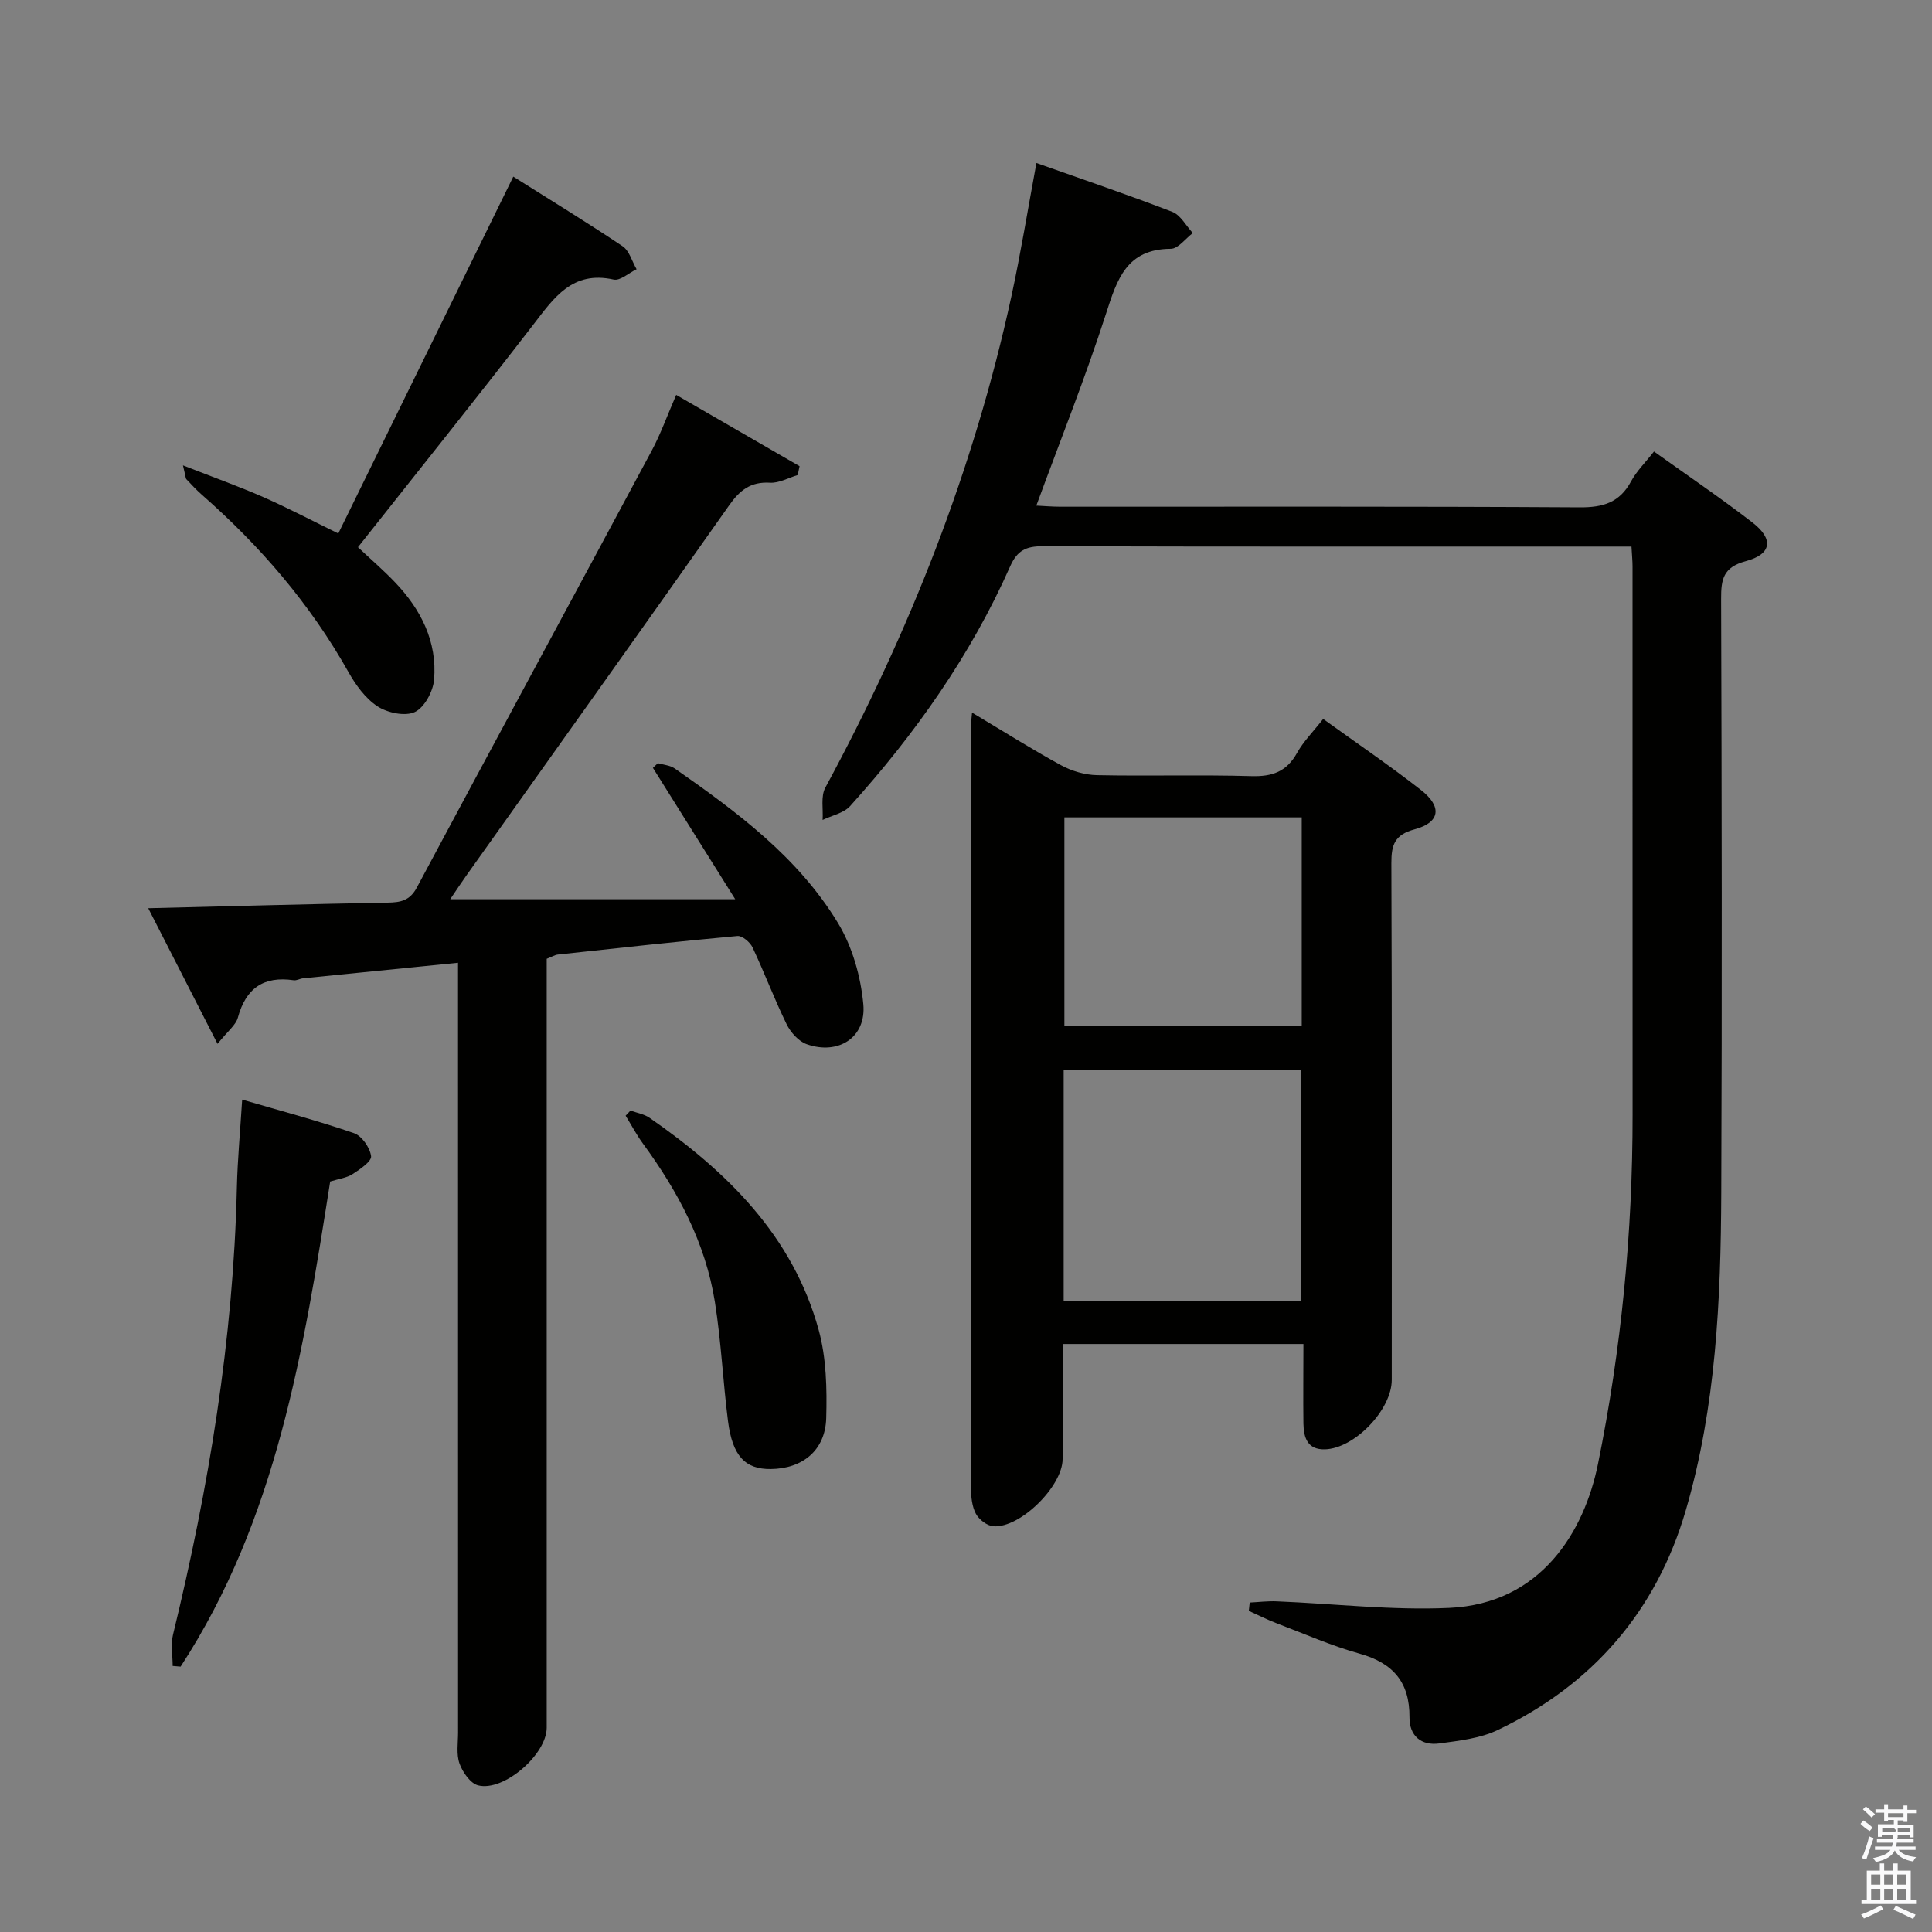 <svg enable-background="new 0 0 400 400" viewBox="0 0 400 400" xmlns="http://www.w3.org/2000/svg"><rect x="0" y="0" width="400" height="400" fill="#808080" stroke="none"/><path d="m385.2 377.6.6-.7c.6.4 1.3.9 1.9 1.5l-.6.7c-.8-.5-1.4-1-1.9-1.5zm.3 7.1c.6-1.4 1.1-2.9 1.5-4.5.3.1.6.3.9.4-.5 1.4-1 2.9-1.5 4.4zm.2-10.1.6-.6c.7.5 1.3 1.1 1.9 1.6l-.7.7c-.6-.6-1.2-1.2-1.8-1.7zm8.4-.8h.8v.9h1.8v.7h-1.8v1.8h-.8v-.3h-1.2v.9h3.3v2.6h-.8v-.4h-2.5c0 .3 0 .6-.1.8h3.4v.7h-3.5c0 .3-.1.6-.1.8h4v.7h-3.5c.7.9 1.9 1.3 3.6 1.5-.2.2-.4.5-.6.9-1.9-.3-3.2-1.1-3.8-2.3-.5 1.1-1.8 2-3.9 2.4-.2-.3-.4-.5-.6-.8 1.9-.4 3.1-.9 3.6-1.7h-3.2v-.7h3.5c.1-.2.1-.5.2-.8h-3.3v-.7h3.4c0-.2 0-.5 0-.8h-2.4v.3h-.8v-2.6h3.3v-.9h-1.2v.3h-.8v-1.8h-1.8v-.7h1.8v-.9h.8v.9h3.2zm-4.4 5.5h2.4c1-.3 0-.6 0-.9h-2.4zm1.2-3.1h3.2v-.8h-3.2zm4.4 2.2h-2.4v.9h2.5v-.9z" fill="#fafafb"/><path d="m389.2 385.8h.9v1.5h1.9v-1.5h.9v1.5h2.7v6h1.1v.9h-11.3v-.9h1.1v-6h2.7zm.2 8.7.5.8c-1.2.6-2.5 1.3-4 1.9-.2-.3-.3-.6-.6-.8 1.6-.6 3-1.3 4.1-1.9zm-2-4.3h1.9v-2.1h-1.9zm0 3.1h1.9v-2.2h-1.9zm2.7-3.1h1.9v-2.1h-1.9zm0 3.1h1.9v-2.2h-1.9zm2.4 1.3c1.4.6 2.7 1.2 4.1 1.8l-.5.9c-1.5-.7-2.8-1.4-4.1-1.9zm2.2-6.5h-1.9v2.1h1.9zm-1.9 5.2h1.9v-2.2h-1.9z" fill="#fafafb"/><g fill="#010100"><path d="m214.58 33.75c9.47 3.36 18.88 6.54 28.13 10.11 1.73.67 2.85 2.89 4.25 4.39-1.52 1.14-3.03 3.25-4.56 3.26-9.16.05-11.12 6.31-13.41 13.43-4.27 13.24-9.45 26.19-14.43 39.74 1.59.08 3.32.23 5.04.23 35.83.01 71.66-.09 107.49.13 4.84.03 8.24-1.01 10.6-5.37 1.16-2.15 2.99-3.93 4.75-6.19 6.97 4.99 13.84 9.64 20.39 14.7 4.43 3.42 4.01 6.56-1.38 8-4.68 1.26-5.13 3.74-5.11 7.82.13 41 .2 81.99.03 122.99-.09 22.14-1.09 44.28-7.34 65.69-6.1 20.89-19.32 36.16-38.98 45.52-3.63 1.73-7.95 2.2-12.03 2.76-3.78.52-6.23-1.58-6.2-5.41.05-7.26-3.38-11.23-10.3-13.17-5.9-1.65-11.56-4.15-17.31-6.34-1.93-.74-3.77-1.68-5.66-2.53.06-.57.13-1.15.19-1.72 1.86-.09 3.72-.33 5.57-.25 11.91.48 23.86 1.9 35.72 1.36 19.13-.86 27.99-15.93 30.81-29.78 4.85-23.86 7.18-47.98 7.17-72.32-.02-37.83 0-75.66-.01-113.49 0-1.15-.12-2.3-.22-4.15-1.7 0-3.3 0-4.9 0-39 0-78 .04-116.99-.07-3.42-.01-5.28.84-6.75 4.17-8.17 18.43-19.68 34.71-33.13 49.63-1.33 1.47-3.77 1.94-5.7 2.87.15-2.24-.41-4.88.56-6.68 17.41-32.18 30.74-65.89 38.52-101.7 1.93-8.89 3.38-17.9 5.19-27.63z"/><path d="m152.22 186.18c-6.02-9.61-11.53-18.4-17.04-27.2.34-.32.68-.64 1.02-.97 1.17.35 2.53.42 3.47 1.08 12.88 8.98 25.56 18.37 33.83 32.02 2.97 4.9 4.71 11.06 5.24 16.8.64 6.88-5.17 10.59-11.72 8.28-1.69-.6-3.34-2.46-4.17-4.16-2.54-5.2-4.58-10.65-7.05-15.89-.51-1.07-2.13-2.44-3.12-2.35-12.41 1.13-24.79 2.5-37.17 3.84-.64.07-1.24.46-2.32.88v5.75 153.45c0 5.52-8.9 13.29-14.21 11.93-1.6-.41-3.2-2.73-3.84-4.51-.69-1.94-.3-4.28-.3-6.44-.01-50.98-.01-101.97-.01-152.95 0-1.96 0-3.93 0-6.41-11.07 1.11-21.58 2.15-32.09 3.22-.66.07-1.33.49-1.94.4-6.21-.91-9.9 1.65-11.55 7.73-.43 1.57-2.1 2.79-4.21 5.44-5.01-9.81-9.53-18.64-14.35-28.08 17.07-.42 33.32-.87 49.57-1.16 2.69-.05 4.59-.4 6.04-3.12 16.14-30.19 32.45-60.28 48.63-90.45 1.87-3.49 3.2-7.26 5.07-11.55 8.68 5.02 17.11 9.89 25.54 14.76-.13.61-.25 1.22-.38 1.83-1.91.57-3.86 1.7-5.74 1.59-4.02-.24-6.26 1.56-8.47 4.7-18.01 25.57-36.19 51.02-54.31 76.51-1.05 1.47-2.04 2.98-3.43 5.03z"/><path d="m269.86 278.26c-16.87 0-32.99 0-49.86 0v23.83c0 5.59-8.75 14.3-14.32 13.91-1.31-.09-2.99-1.39-3.64-2.6-.81-1.52-1-3.52-1.01-5.31-.05-52.5-.04-104.99-.03-157.49 0-.76.12-1.53.25-3.06 6.49 3.87 12.35 7.58 18.42 10.89 2.22 1.21 4.94 2.01 7.45 2.06 10.66.22 21.34-.11 31.99.2 4.31.12 7.27-.92 9.42-4.79 1.35-2.42 3.39-4.45 5.42-7.05 6.92 5 13.77 9.64 20.28 14.74 4.41 3.46 3.92 6.7-1.33 8.11-4.14 1.12-4.84 3.17-4.83 7.01.14 35.66.08 71.33.08 106.99 0 6.17-7.7 14.2-13.83 14.37-3.67.1-4.4-2.46-4.46-5.32-.07-5.31 0-10.62 0-16.49zm-49.64-8.86h49.16c0-16.32 0-32.2 0-47.94-16.69 0-32.93 0-49.16 0zm.15-100.17v43.24h49.14c0-14.58 0-28.8 0-43.24-16.53 0-32.76 0-49.14 0z"/><path d="m37.88 96.35c6.3 2.47 11.52 4.33 16.59 6.55 5.14 2.26 10.12 4.88 15.57 7.55 11.98-24.42 24.01-48.97 36.23-73.88 7.84 4.94 15.34 9.52 22.63 14.41 1.4.94 1.95 3.14 2.9 4.76-1.59.76-3.39 2.44-4.75 2.14-8.58-1.9-12.36 3.78-16.7 9.42-11.87 15.4-24.05 30.57-36.24 45.99 2.69 2.53 5.31 4.78 7.69 7.28 5.37 5.63 8.74 12.28 8.07 20.17-.21 2.42-2 5.75-3.99 6.68-2.02.94-5.66.17-7.72-1.18-2.51-1.64-4.52-4.43-6.03-7.12-7.92-14.08-18.27-26.1-30.36-36.71-1.12-.98-2.14-2.09-3.17-3.18-.19-.2-.16-.59-.72-2.88z"/><path d="m35.75 344.92c0-2.17-.43-4.44.07-6.48 7.4-30.4 12.49-61.12 13.22-92.48.14-5.93.7-11.85 1.1-18.3 7.99 2.34 15.67 4.37 23.15 6.95 1.62.56 3.31 3 3.54 4.76.14 1.08-2.3 2.72-3.84 3.72-1.21.78-2.8.96-4.63 1.53-5.48 34.83-11.05 69.9-30.97 100.44-.54-.06-1.09-.1-1.64-.14z"/><path d="m130.54 229.93c1.33.49 2.84.73 3.97 1.52 16.04 11.14 29.63 24.42 34.99 43.9 1.59 5.8 1.73 12.17 1.56 18.25-.18 6.67-4.89 10.49-11.51 10.55-5.25.05-7.9-2.7-8.82-9.89-1.05-8.22-1.42-16.53-2.72-24.7-1.94-12.23-7.65-22.9-14.91-32.81-1.33-1.82-2.39-3.84-3.57-5.76.34-.35.67-.7 1.01-1.06z"/></g></svg>